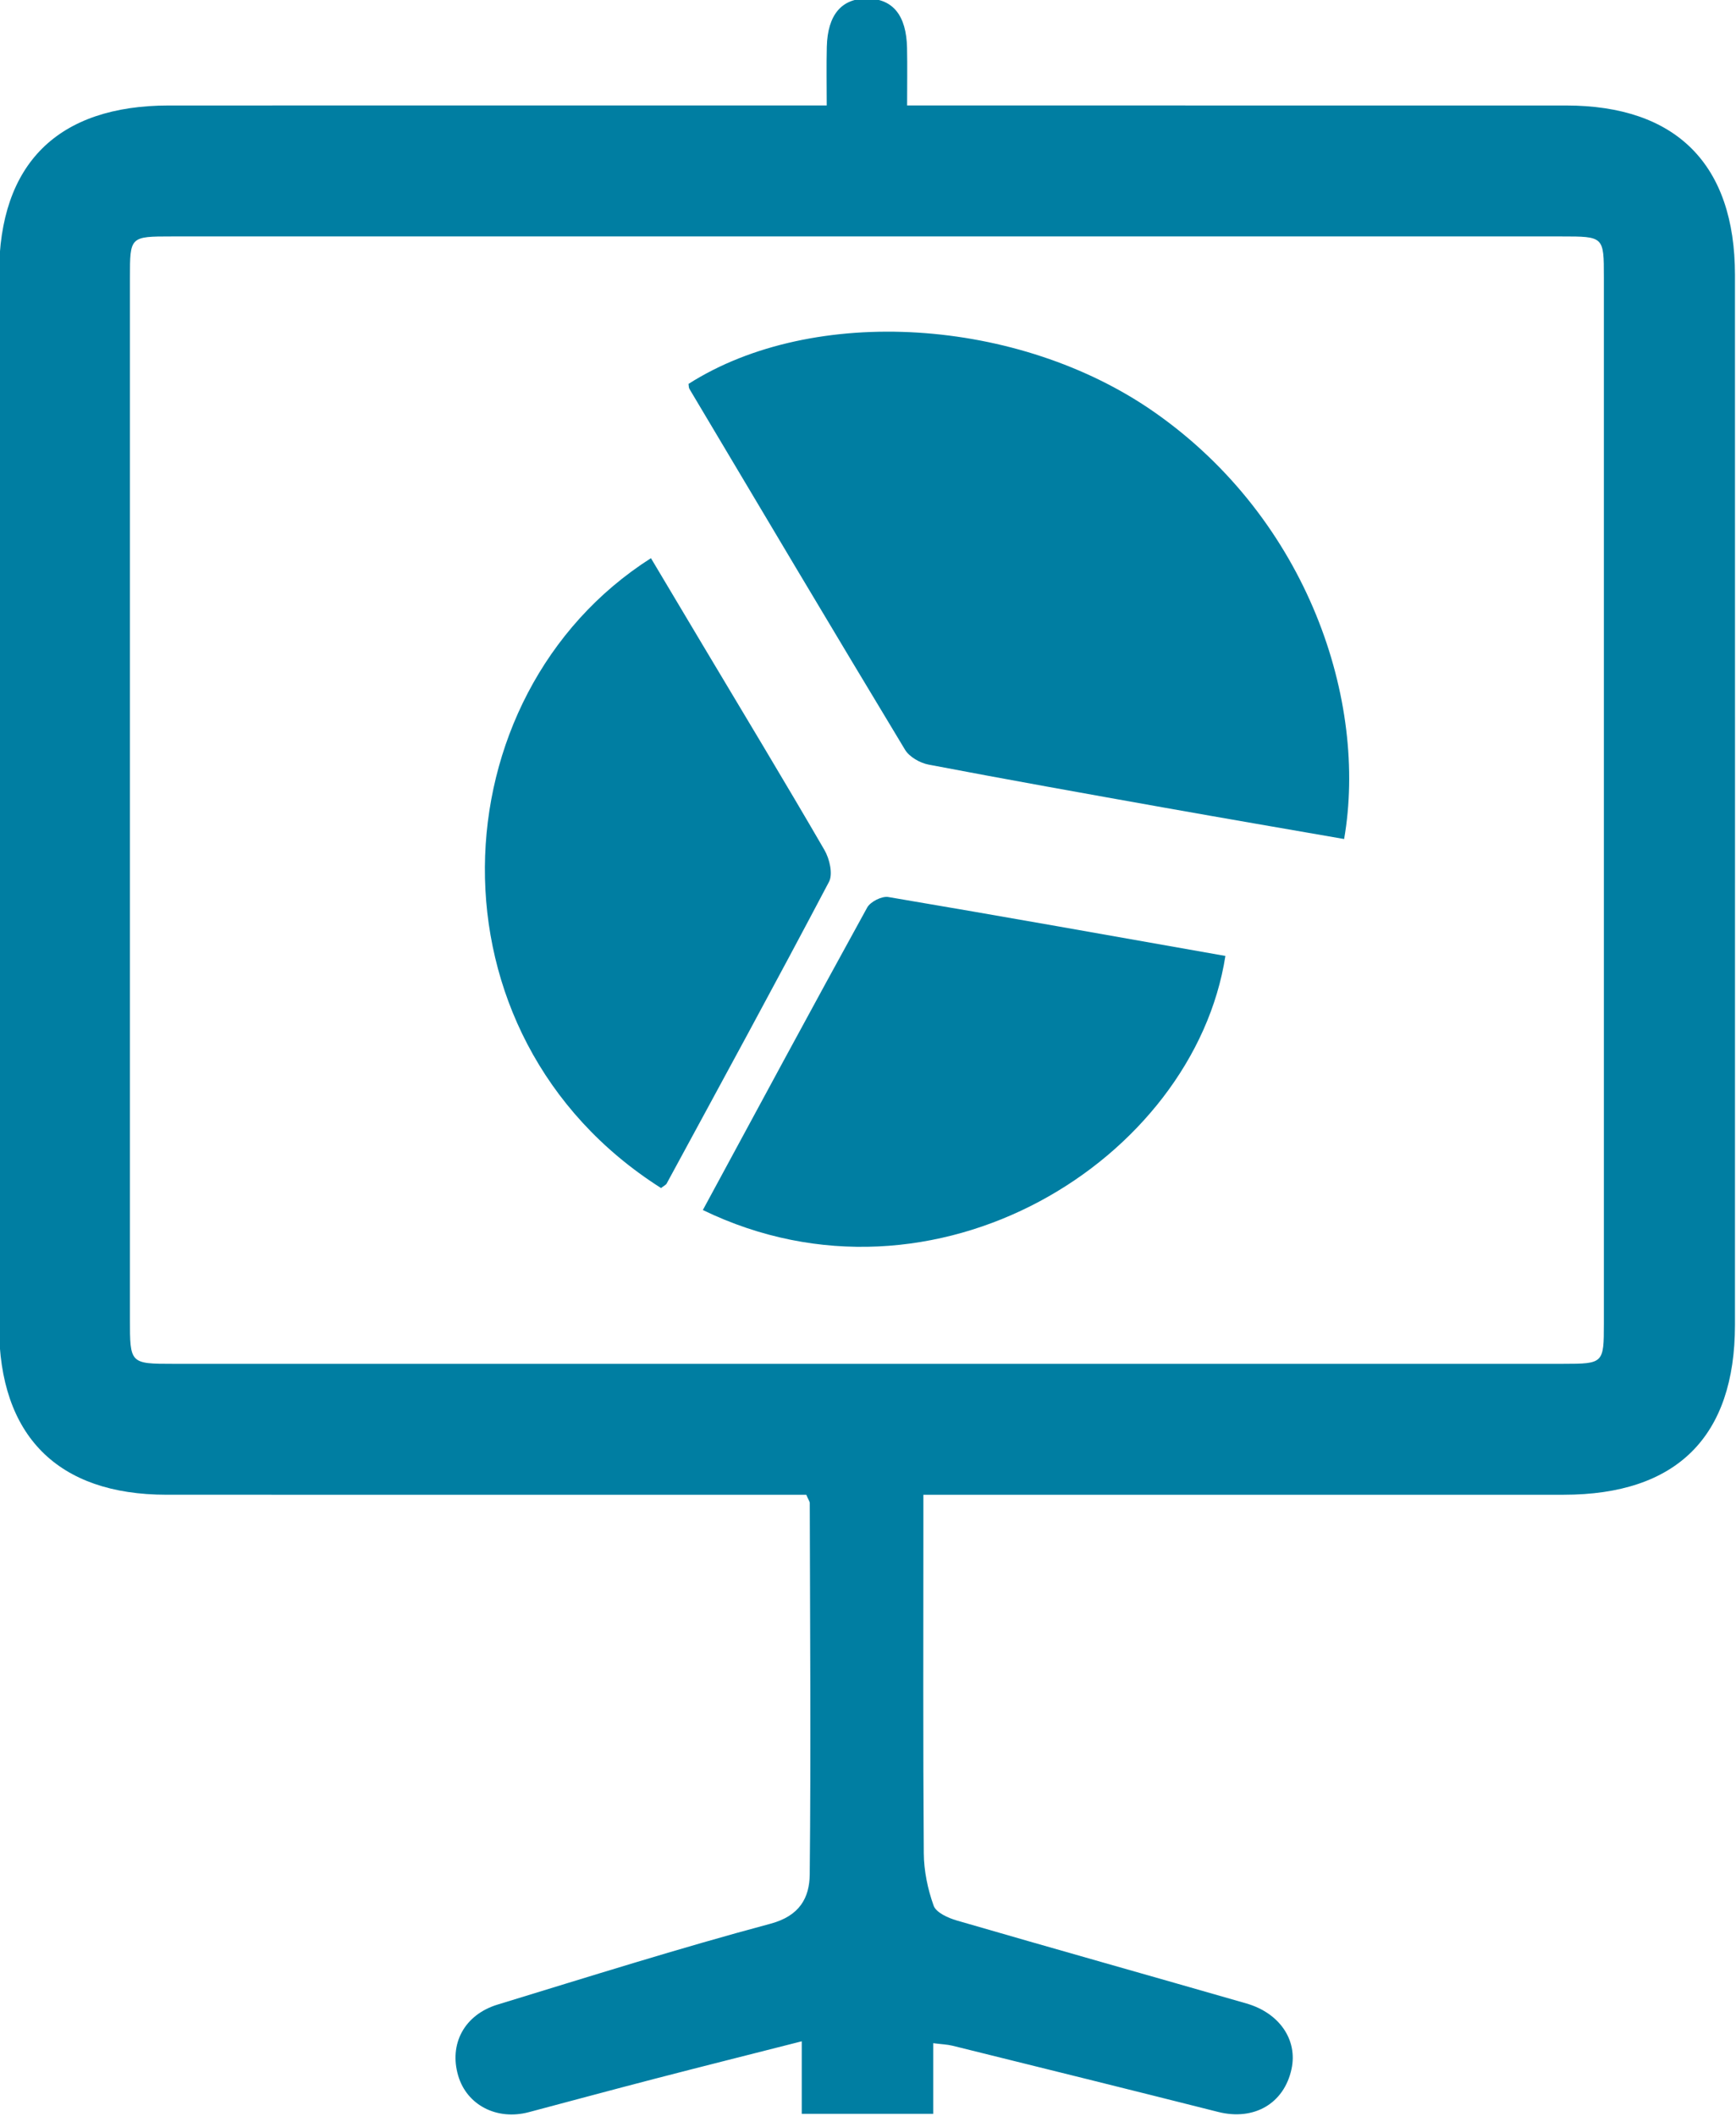 <?xml version="1.0" encoding="utf-8"?>
<!-- Generator: Adobe Illustrator 16.0.0, SVG Export Plug-In . SVG Version: 6.00 Build 0)  -->
<!DOCTYPE svg PUBLIC "-//W3C//DTD SVG 1.1//EN" "http://www.w3.org/Graphics/SVG/1.1/DTD/svg11.dtd">
<svg version="1.1" id="Layer_1" xmlns="http://www.w3.org/2000/svg" xmlns:xlink="http://www.w3.org/1999/xlink" x="0px" y="0px"
	 width="499.722px" height="608.836px" viewBox="0 0 499.722 608.836" enable-background="new 0 0 499.722 608.836"
	 xml:space="preserve">
<g>
	<path fill-rule="evenodd" clip-rule="evenodd" fill="#007EA2" d="M232.096,430.103c-3.313,0-6.482,0-9.652,0
		c-58.191,0-116.377,0.018-174.57-0.006c-31.26-0.014-48.129-16.946-48.137-48.404c-0.031-100.968-0.031-201.937,0-302.901
		c0.008-31.729,16.918-48.434,48.912-48.441c59.52-0.014,119.033-0.003,178.553-0.003c3.166,0,6.332,0,10.777,0
		c0-5.966-0.111-11.427,0.025-16.88c0.225-9.245,4.301-13.986,11.717-13.883c7.324,0.1,11.189,4.855,11.381,14.213
		c0.105,5.242,0.018,10.485,0.018,16.55c4.07,0,7.189,0,10.309,0c59.783,0,119.564-0.014,179.348,0.005
		c31.738,0.008,48.641,16.93,48.648,48.76c0.021,100.702,0.02,201.402,0,302.105c-0.008,32.24-16.816,48.88-49.307,48.884
		c-57.926,0.01-115.848,0.002-173.771,0.002c-3.15,0-6.307,0-10.543,0c0,3.449,0,6.275,0,9.1c0,31.352-0.119,62.707,0.119,94.058
		c0.039,5.064,1.125,10.316,2.836,15.085c0.711,1.983,4.15,3.527,6.645,4.254c27.762,8.064,55.592,15.88,83.375,23.876
		c9.572,2.756,14.779,10.505,13.008,18.818c-2.135,10.018-10.834,14.996-21.139,12.395c-25.459-6.429-50.955-12.731-76.443-19.046
		c-1.518-0.375-3.117-0.418-5.572-0.732c0,6.807,0,13.295,0,20.322c-12.896,0-24.936,0-37.842,0c0-6.689,0-13.211,0-20.866
		c-14.854,3.78-28.65,7.238-42.418,10.809c-12.066,3.131-24.102,6.388-36.15,9.582c-9.17,2.433-17.805-2.012-20.313-10.448
		c-2.713-9.134,1.719-17.576,11.33-20.51c26.127-7.978,52.193-16.208,78.57-23.272c8.412-2.255,11.217-7.506,11.279-14.196
		c0.357-35.598,0.09-71.201,0.012-106.802C233.1,432.054,232.725,431.583,232.096,430.103z M249.219,392.434
		c66.936,0,133.871,0.004,200.807-0.005c11.512-0.001,11.662-0.158,11.664-11.468c0.004-100.402,0.004-200.807,0-301.21
		c0-11.702-0.016-11.718-12.197-11.718c-133.338-0.002-266.68-0.002-400.018,0c-12.059,0.002-12.07,0.018-12.07,11.857
		c-0.006,99.872-0.002,199.744-0.002,299.617c0,12.914,0.006,12.923,12.604,12.924C116.408,392.437,182.813,392.434,249.219,392.434
		z"/>
	<path fill-rule="evenodd" clip-rule="evenodd" fill="#007EA2" d="M386.916,241.422c-17.17-2.99-34.363-5.929-51.535-8.989
		c-22.711-4.046-45.42-8.098-68.076-12.422c-2.482-0.474-5.533-2.202-6.783-4.276c-20.836-34.51-41.428-69.166-62.049-103.803
		c-0.242-0.404-0.197-0.974-0.277-1.469c36.006-22.933,95.088-19.156,134.156,8.173
		C376.639,149.611,393.777,201.941,386.916,241.422z"/>
	<path fill-rule="evenodd" clip-rule="evenodd" fill="#007EA2" d="M190.287,341.849c-69.426-44.022-64.824-141.806-2.906-181.239
		c4.869,8.17,9.734,16.332,14.602,24.489c11.824,19.802,23.762,39.538,35.34,59.483c1.473,2.531,2.494,6.906,1.313,9.155
		c-15.313,29.075-31.063,57.921-46.729,86.811C191.684,340.961,191.123,341.194,190.287,341.849z"/>
	<path fill-rule="evenodd" clip-rule="evenodd" fill="#007EA2" d="M202.32,348.177c15.865-29.307,31.447-58.245,47.303-87.034
		c0.926-1.682,4.219-3.346,6.076-3.033c32.381,5.467,64.713,11.246,97.039,16.955C343.619,333.564,269.244,380.595,202.32,348.177z"
		/>
</g>
</svg>
